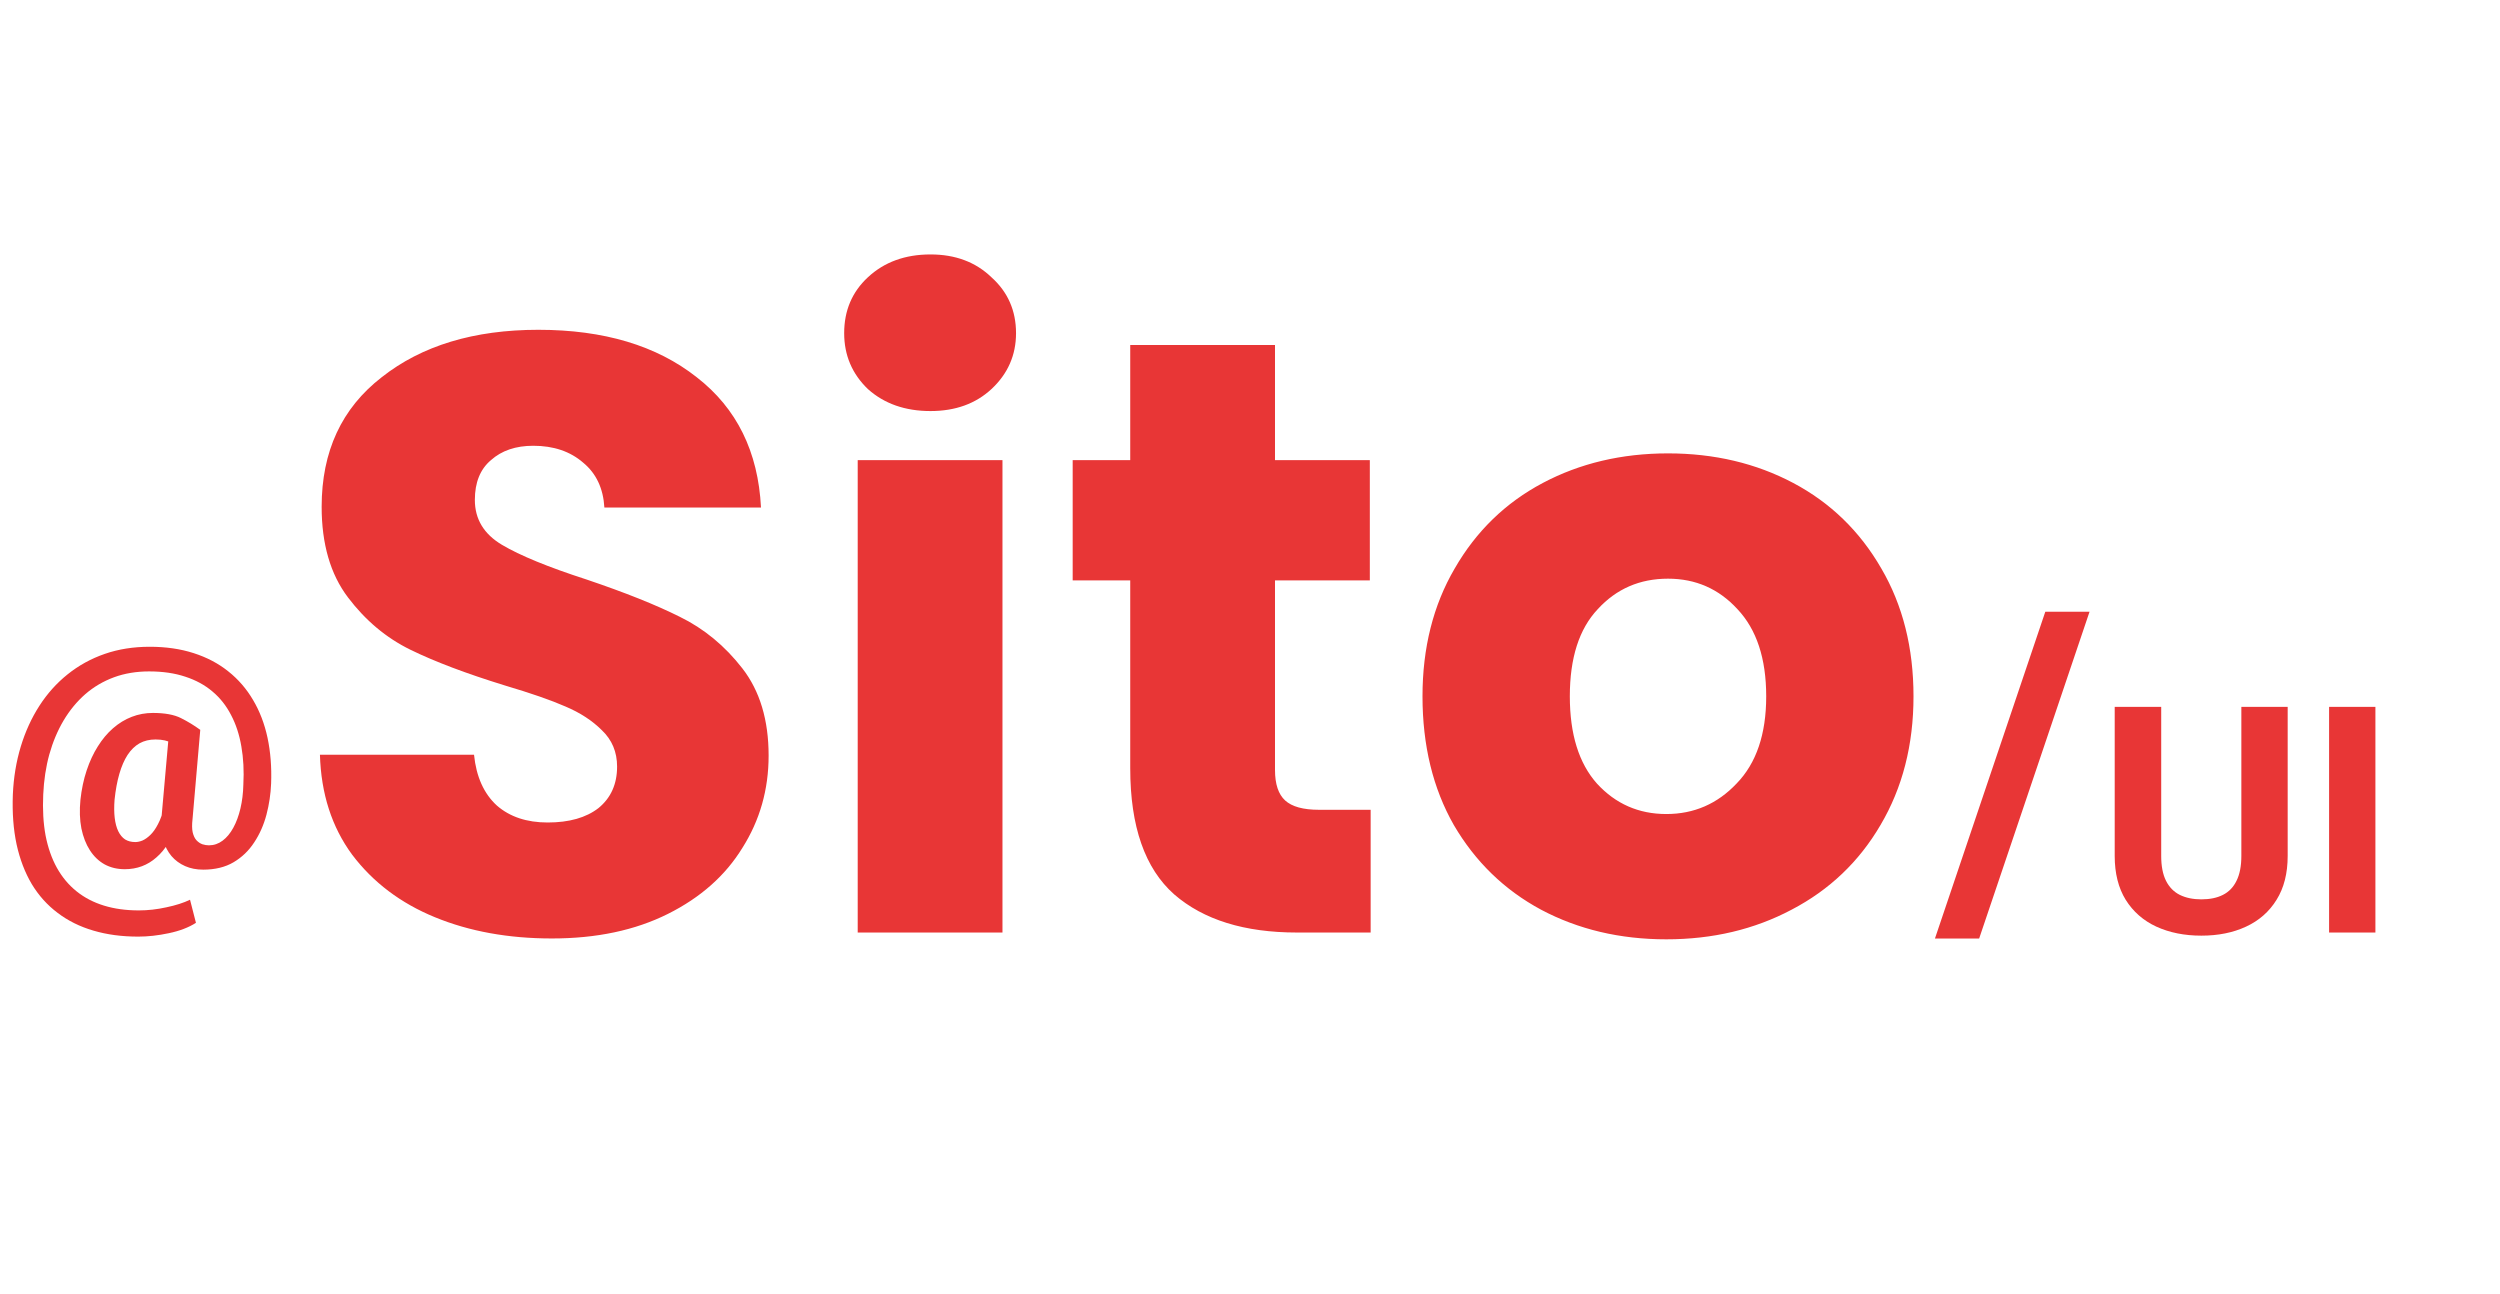 <svg width="85" height="44" viewBox="0 0 85 44" fill="none" xmlns="http://www.w3.org/2000/svg">
<path d="M18.765 31.908C17.287 31.908 15.963 31.668 14.793 31.188C13.622 30.709 12.682 29.998 11.972 29.058C11.281 28.118 10.916 26.986 10.878 25.662H16.117C16.193 26.41 16.453 26.986 16.894 27.389C17.335 27.773 17.911 27.965 18.621 27.965C19.35 27.965 19.926 27.802 20.348 27.475C20.77 27.13 20.981 26.66 20.981 26.065C20.981 25.566 20.808 25.154 20.463 24.827C20.137 24.501 19.724 24.232 19.225 24.021C18.745 23.81 18.055 23.57 17.153 23.302C15.848 22.899 14.783 22.496 13.958 22.093C13.133 21.69 12.423 21.095 11.828 20.308C11.233 19.521 10.936 18.495 10.936 17.229C10.936 15.348 11.617 13.88 12.979 12.825C14.342 11.75 16.117 11.213 18.304 11.213C20.53 11.213 22.324 11.75 23.687 12.825C25.049 13.88 25.778 15.358 25.874 17.257H20.549C20.511 16.605 20.271 16.096 19.83 15.732C19.388 15.348 18.822 15.156 18.131 15.156C17.537 15.156 17.057 15.319 16.692 15.645C16.328 15.952 16.145 16.403 16.145 16.998C16.145 17.651 16.453 18.159 17.067 18.524C17.68 18.888 18.64 19.282 19.945 19.704C21.25 20.145 22.305 20.567 23.111 20.97C23.936 21.373 24.646 21.959 25.241 22.726C25.836 23.494 26.133 24.482 26.133 25.691C26.133 26.842 25.836 27.888 25.241 28.828C24.665 29.768 23.821 30.517 22.708 31.073C21.595 31.63 20.281 31.908 18.765 31.908ZM31.637 13.976C30.774 13.976 30.064 13.726 29.508 13.228C28.97 12.71 28.702 12.076 28.702 11.328C28.702 10.56 28.97 9.927 29.508 9.428C30.064 8.91 30.774 8.651 31.637 8.651C32.482 8.651 33.173 8.91 33.71 9.428C34.266 9.927 34.545 10.56 34.545 11.328C34.545 12.076 34.266 12.71 33.71 13.228C33.173 13.726 32.482 13.976 31.637 13.976ZM34.084 15.645V31.706H29.162V15.645H34.084ZM46.602 27.533V31.706H44.098C42.314 31.706 40.922 31.275 39.925 30.411C38.927 29.529 38.428 28.099 38.428 26.122V19.733H36.471V15.645H38.428V11.731H43.35V15.645H46.574V19.733H43.35V26.18C43.35 26.66 43.465 27.005 43.695 27.216C43.926 27.427 44.309 27.533 44.847 27.533H46.602ZM56.655 31.937C55.081 31.937 53.661 31.601 52.395 30.929C51.148 30.258 50.16 29.298 49.43 28.051C48.72 26.804 48.365 25.345 48.365 23.676C48.365 22.026 48.73 20.577 49.459 19.33C50.188 18.063 51.186 17.094 52.453 16.422C53.719 15.751 55.139 15.415 56.712 15.415C58.286 15.415 59.706 15.751 60.972 16.422C62.239 17.094 63.236 18.063 63.966 19.33C64.695 20.577 65.059 22.026 65.059 23.676C65.059 25.326 64.685 26.784 63.937 28.051C63.208 29.298 62.2 30.258 60.915 30.929C59.648 31.601 58.228 31.937 56.655 31.937ZM56.655 27.677C57.595 27.677 58.392 27.331 59.044 26.64C59.716 25.95 60.051 24.961 60.051 23.676C60.051 22.39 59.725 21.402 59.073 20.711C58.439 20.02 57.653 19.675 56.712 19.675C55.753 19.675 54.957 20.02 54.324 20.711C53.69 21.383 53.374 22.371 53.374 23.676C53.374 24.961 53.681 25.95 54.295 26.64C54.928 27.331 55.715 27.677 56.655 27.677Z" fill="#E83636"/>
<path d="M9.218 26.638C9.204 26.997 9.151 27.35 9.06 27.698C8.968 28.045 8.83 28.36 8.643 28.641C8.461 28.922 8.227 29.147 7.942 29.316C7.658 29.484 7.313 29.568 6.909 29.568C6.681 29.568 6.475 29.528 6.293 29.447C6.11 29.366 5.955 29.252 5.829 29.105C5.702 28.954 5.609 28.773 5.55 28.562C5.49 28.351 5.469 28.114 5.486 27.851L5.755 24.815H6.809L6.546 27.851C6.525 28.033 6.526 28.182 6.551 28.298C6.579 28.414 6.621 28.504 6.678 28.567C6.737 28.63 6.804 28.676 6.878 28.704C6.955 28.729 7.031 28.741 7.104 28.741C7.273 28.741 7.428 28.688 7.568 28.583C7.709 28.478 7.83 28.332 7.932 28.145C8.034 27.959 8.115 27.741 8.174 27.492C8.234 27.239 8.267 26.967 8.274 26.675C8.299 26.208 8.276 25.776 8.206 25.378C8.139 24.982 8.023 24.627 7.858 24.314C7.696 23.998 7.486 23.731 7.226 23.513C6.966 23.291 6.656 23.123 6.298 23.007C5.94 22.887 5.53 22.828 5.07 22.828C4.638 22.828 4.239 22.894 3.874 23.028C3.512 23.162 3.187 23.353 2.899 23.602C2.614 23.852 2.368 24.151 2.161 24.498C1.957 24.843 1.795 25.228 1.676 25.653C1.56 26.074 1.492 26.528 1.47 27.012C1.446 27.522 1.472 27.986 1.549 28.404C1.63 28.822 1.759 29.189 1.934 29.505C2.113 29.825 2.337 30.092 2.604 30.306C2.871 30.521 3.182 30.682 3.536 30.791C3.891 30.9 4.287 30.954 4.722 30.954C5.028 30.954 5.339 30.919 5.655 30.849C5.975 30.782 6.244 30.696 6.461 30.591L6.662 31.376C6.416 31.534 6.108 31.652 5.739 31.729C5.374 31.807 5.028 31.845 4.701 31.845C4.142 31.845 3.633 31.777 3.173 31.64C2.716 31.506 2.312 31.306 1.961 31.039C1.609 30.775 1.316 30.449 1.08 30.059C0.849 29.669 0.676 29.219 0.564 28.709C0.455 28.2 0.413 27.634 0.437 27.012C0.462 26.436 0.552 25.893 0.706 25.384C0.861 24.874 1.072 24.412 1.339 23.998C1.606 23.583 1.925 23.227 2.298 22.928C2.674 22.626 3.095 22.394 3.563 22.232C4.03 22.07 4.54 21.99 5.091 21.99C5.639 21.99 6.136 22.062 6.583 22.206C7.032 22.35 7.426 22.557 7.763 22.828C8.1 23.095 8.382 23.42 8.606 23.803C8.831 24.182 8.995 24.611 9.097 25.089C9.198 25.567 9.239 26.083 9.218 26.638ZM3.895 27.192C3.877 27.423 3.879 27.629 3.9 27.808C3.921 27.987 3.962 28.139 4.021 28.262C4.081 28.384 4.158 28.478 4.253 28.541C4.352 28.601 4.467 28.63 4.601 28.63C4.675 28.63 4.756 28.613 4.843 28.578C4.931 28.539 5.021 28.476 5.112 28.388C5.204 28.3 5.29 28.179 5.37 28.024C5.455 27.866 5.525 27.668 5.581 27.429L6.029 27.961C5.948 28.225 5.848 28.456 5.729 28.657C5.609 28.853 5.472 29.019 5.318 29.152C5.167 29.286 5.002 29.386 4.822 29.453C4.643 29.519 4.45 29.553 4.243 29.553C3.986 29.553 3.758 29.498 3.557 29.389C3.357 29.277 3.19 29.117 3.057 28.91C2.923 28.703 2.827 28.455 2.767 28.167C2.711 27.875 2.7 27.55 2.735 27.192C2.774 26.833 2.844 26.501 2.946 26.195C3.048 25.89 3.174 25.617 3.326 25.378C3.477 25.136 3.649 24.93 3.842 24.762C4.039 24.59 4.251 24.46 4.48 24.372C4.708 24.284 4.947 24.24 5.197 24.24C5.601 24.24 5.919 24.298 6.15 24.414C6.382 24.53 6.602 24.664 6.809 24.815L6.272 25.537C6.17 25.445 6.036 25.358 5.871 25.273C5.71 25.185 5.516 25.142 5.291 25.142C5.084 25.142 4.901 25.185 4.743 25.273C4.589 25.361 4.453 25.493 4.337 25.668C4.225 25.841 4.132 26.055 4.058 26.311C3.984 26.564 3.93 26.858 3.895 27.192Z" fill="#E83636"/>
<path d="M76.206 24.033H77.781V29.103C77.781 29.693 77.655 30.19 77.402 30.594C77.153 30.998 76.806 31.302 76.364 31.506C75.925 31.71 75.419 31.812 74.846 31.812C74.273 31.812 73.764 31.71 73.317 31.506C72.875 31.302 72.527 30.998 72.274 30.594C72.025 30.19 71.9 29.693 71.9 29.103V24.033H73.481V29.103C73.481 29.447 73.535 29.728 73.644 29.946C73.753 30.164 73.91 30.324 74.113 30.426C74.321 30.528 74.565 30.578 74.846 30.578C75.134 30.578 75.378 30.528 75.579 30.426C75.782 30.324 75.937 30.164 76.042 29.946C76.151 29.728 76.206 29.447 76.206 29.103V24.033ZM80.764 24.033V31.706H79.189V24.033H80.764Z" fill="#E83636"/>
<path d="M71.044 20.8L67.291 31.91H65.788L69.54 20.8H71.044Z" fill="#E83636"/>
</svg>

